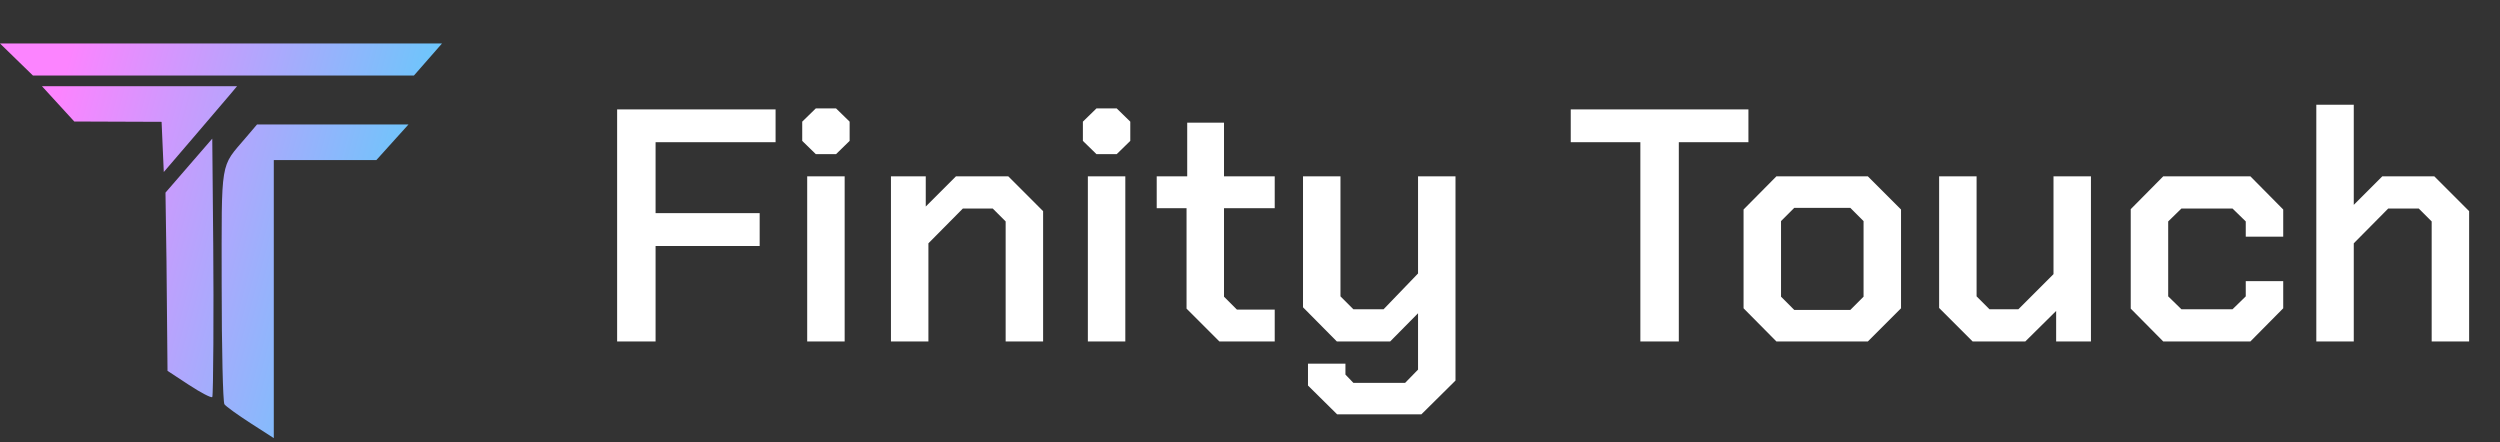 <svg width="181" height="32" viewBox="0 0 181 32" fill="none" xmlns="http://www.w3.org/2000/svg">
<rect x="0" y="0" width="181" height="32" fill="#333333" stroke="none"/>
<path fill-rule="evenodd" clip-rule="evenodd" d="M1.192 4.309L2.385 5.469H16.177H29.968L30.984 4.309L32 3.148H16H0L1.192 4.309ZM4.208 7.52L5.377 8.797L8.538 8.809L11.699 8.821L11.778 10.637L11.858 12.454L14.018 9.935C15.206 8.55 16.399 7.152 16.67 6.829L17.162 6.242H10.1H3.038L4.208 7.52ZM17.798 9.964C15.92 12.171 16.046 11.404 16.049 20.614C16.05 25.223 16.14 29.118 16.249 29.27C16.358 29.423 17.207 30.037 18.135 30.634L19.823 31.72V21.655V11.59H23.535L27.248 11.59L28.41 10.301L29.573 9.012H24.09H18.608L17.798 9.964ZM13.674 11.992L11.981 13.947L12.054 18.922L12.128 26.849L13.677 27.866C14.529 28.425 15.29 28.822 15.369 28.747C15.447 28.672 15.479 22.143 15.439 17.847L15.368 10.037L13.674 11.992Z" fill="url(#paint0_linear_637_1047)"/>
<path d="M44.68 7.92H56.152V10.296H47.464V15.432H55V17.808H47.464V24.72H44.68V7.92ZM58.081 10.2V8.808L59.065 7.848H60.529L61.513 8.808V10.2L60.529 11.16H59.065L58.081 10.2ZM58.441 12.768H61.153V24.72H58.441V12.768ZM64.505 12.768H67.025V14.952L69.209 12.768H73.001L75.521 15.288V24.72H72.809V16.032L71.873 15.096H69.713L67.217 17.616V24.72H64.505V12.768ZM78.401 10.2V8.808L79.385 7.848H80.849L81.833 8.808V10.2L80.849 11.16H79.385L78.401 10.2ZM78.761 12.768H81.473V24.72H78.761V12.768ZM85.906 22.344V15.072H83.746V12.768H85.954V8.88H88.618V12.768H92.29V15.072H88.618V21.48L89.554 22.416H92.29V24.72H88.282L85.906 22.344ZM105.378 12.768V27.552L102.906 30H96.81L94.698 27.912V26.328H97.41V27.12L97.986 27.72H101.73L102.666 26.76V22.68L100.65 24.72H96.786L94.338 22.248V12.768H97.05V21.456L97.986 22.392H100.17L102.666 19.8V12.768H105.378ZM118.762 10.296H113.722V7.92H126.586V10.296H121.546V24.72H118.762V10.296ZM126.234 22.32V15.168L128.61 12.768H135.234L137.634 15.168V22.32L135.234 24.72H128.61L126.234 22.32ZM133.962 22.44L134.922 21.48V16.008L133.962 15.048H129.906L128.946 16.008V21.48L129.906 22.44H133.962ZM140.393 22.296V12.768H143.105V21.456L144.041 22.392H146.129L148.673 19.848V12.768H151.385V24.72H148.865V22.512L146.633 24.72H142.817L140.393 22.296ZM154.265 22.344V15.144L156.617 12.768H162.929L165.305 15.168V17.136H162.593V16.032L161.633 15.096H157.937L156.977 16.032V21.456L157.937 22.392H161.633L162.593 21.456V20.352H165.305V22.32L162.929 24.72H156.617L154.265 22.344ZM167.701 7.584H170.413V14.832L172.477 12.768H176.245L178.765 15.288V24.72H176.053V16.032L175.117 15.096H172.909L170.413 17.616V24.72H167.701V7.584Z" fill="white"/>
<defs>
<linearGradient id="paint0_linear_637_1047" x1="5.257" y1="3.148" x2="34.399" y2="11.038" gradientUnits="userSpaceOnUse">
<stop stop-color="#FC84FF"/>
<stop offset="1" stop-color="#54D1FA"/>
</linearGradient>
</defs>
</svg>
